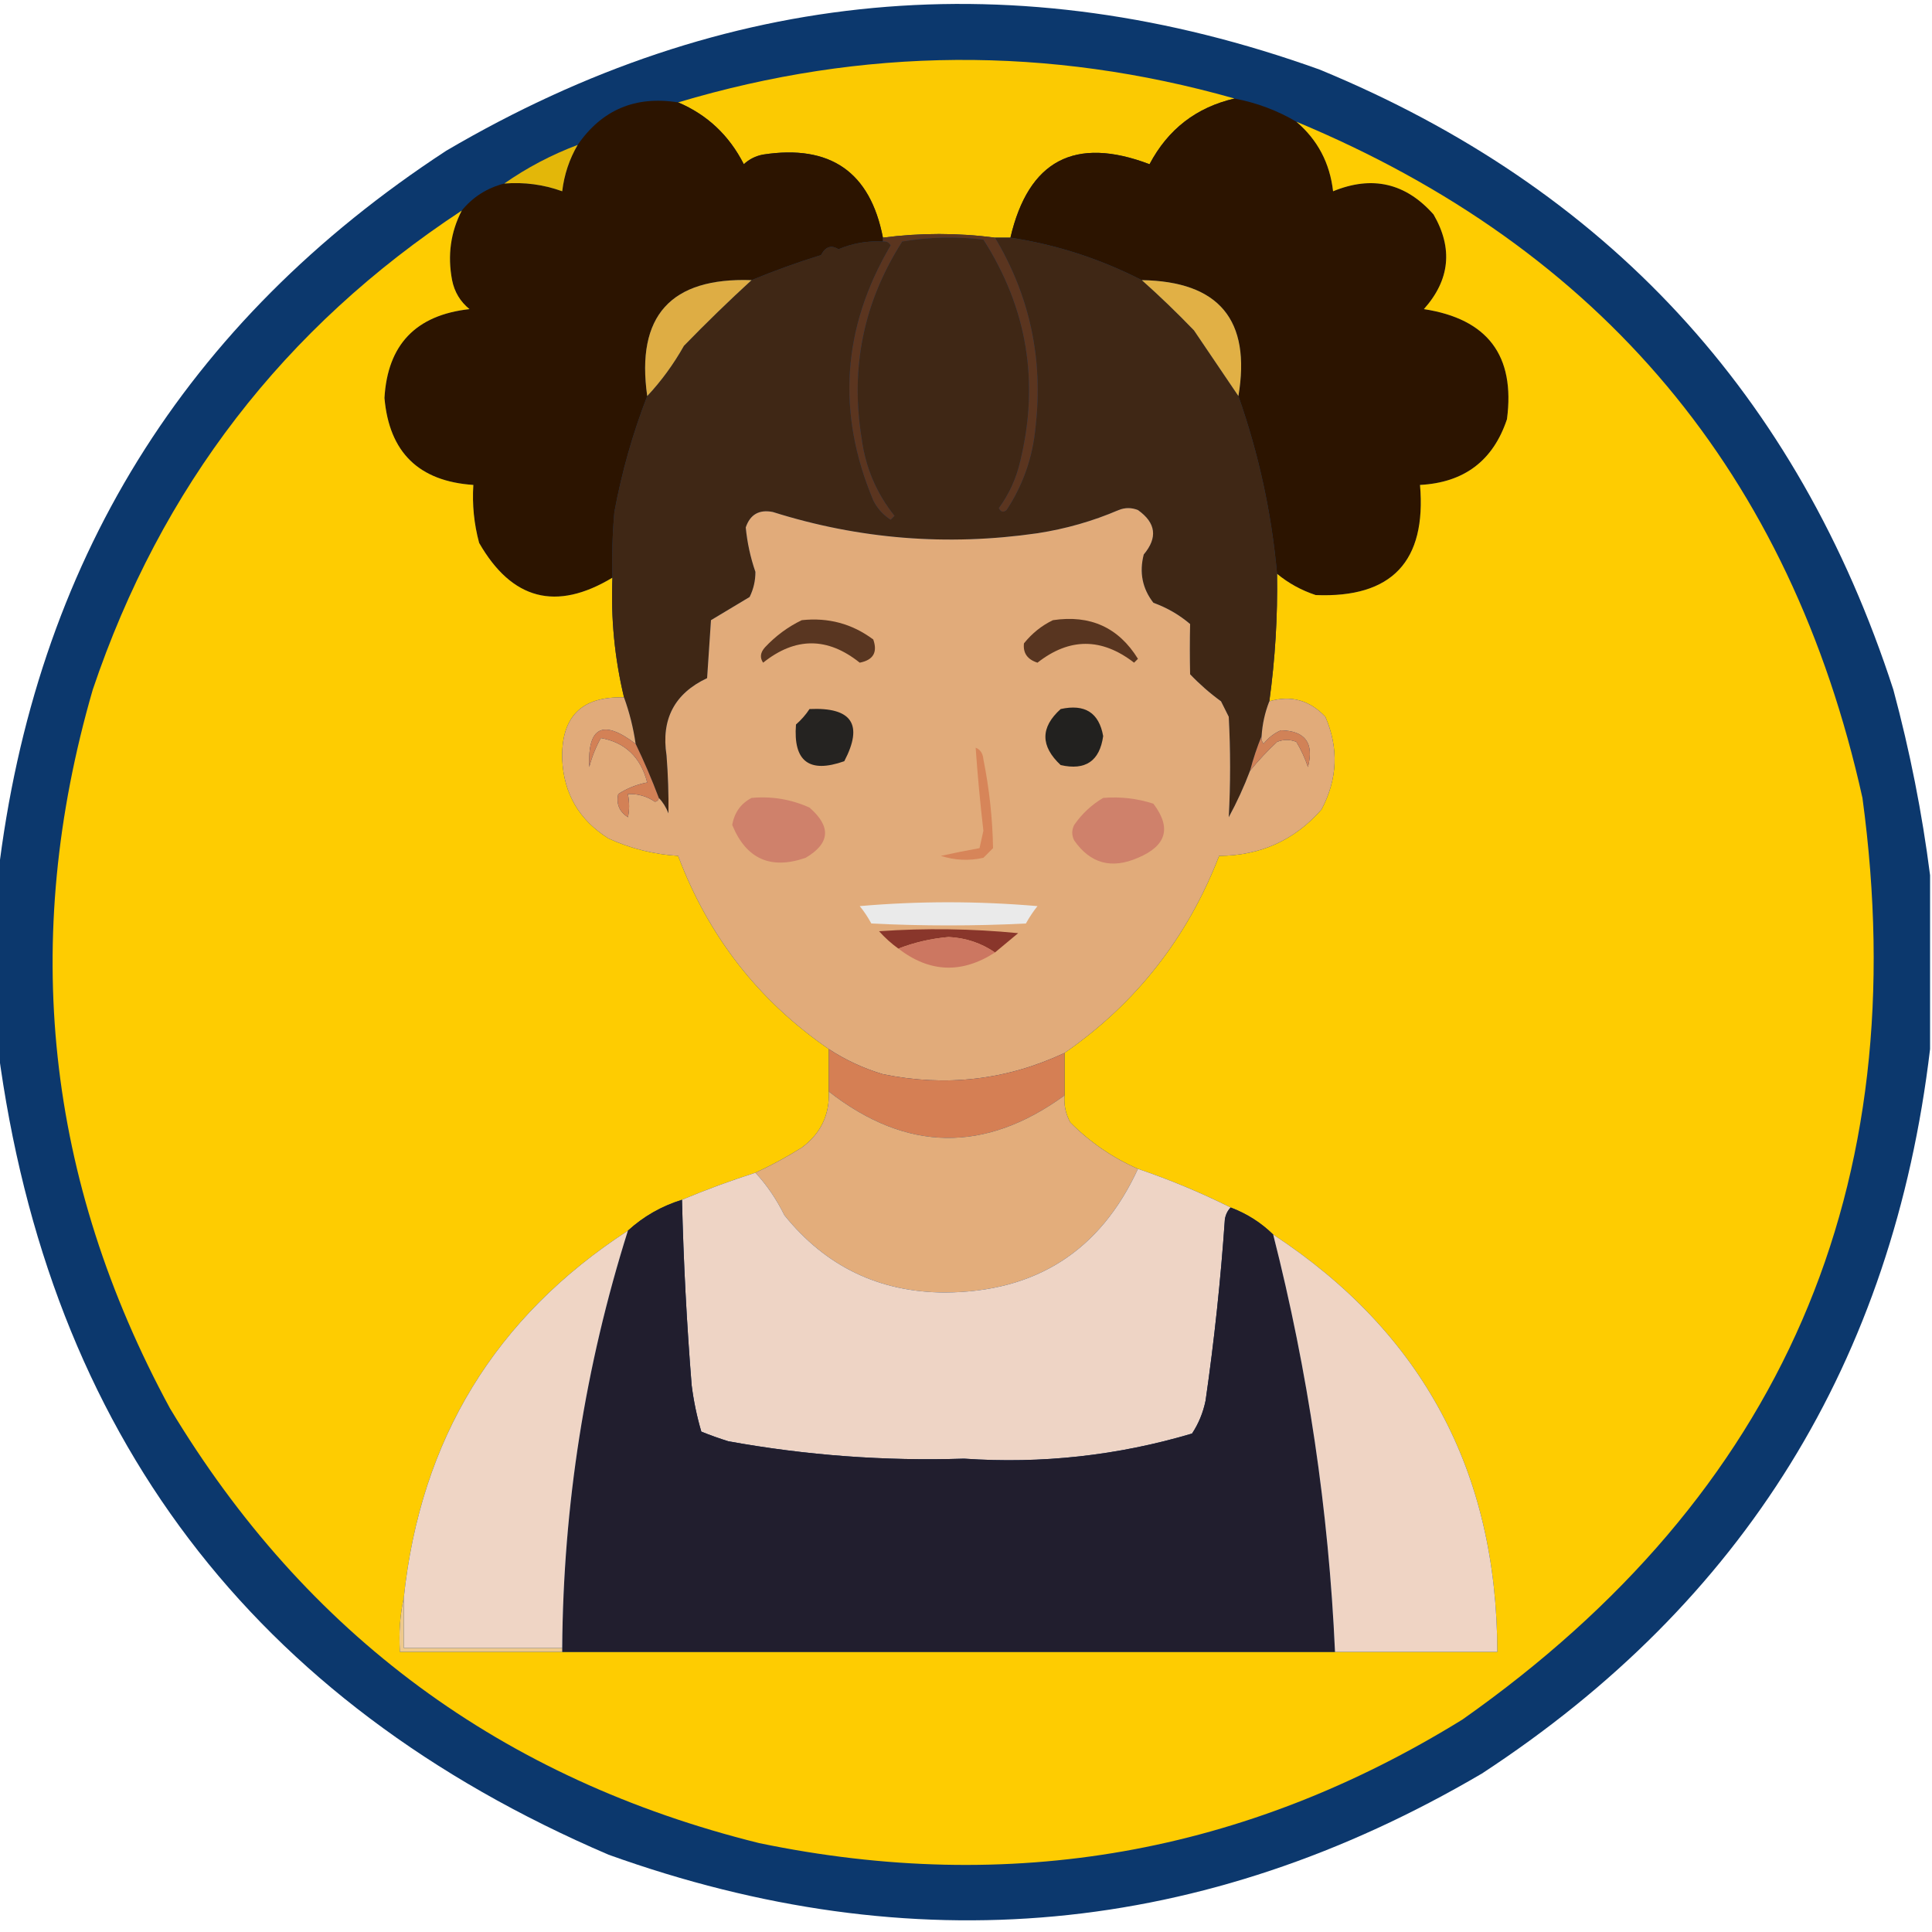 <?xml version="1.0" encoding="UTF-8"?>
<!DOCTYPE svg PUBLIC "-//W3C//DTD SVG 1.1//EN" "http://www.w3.org/Graphics/SVG/1.1/DTD/svg11.dtd">
<svg xmlns="http://www.w3.org/2000/svg" version="1.1" width="500px" height="500px" style="shape-rendering:geometricPrecision; text-rendering:geometricPrecision; image-rendering:optimizeQuality; fill-rule:evenodd; clip-rule:evenodd" xmlns:xlink="http://www.w3.org/1999/xlink">
<g><path style="opacity:0.958" fill="#033067" d="M 499.5,226.5 C 499.5,241.5 499.5,256.5 499.5,271.5C 489.907,352.223 451.24,414.723 383.5,459C 311.522,501.255 236.189,508.255 157.5,480C 65.324,440.498 12.657,370.998 -0.5,271.5C -0.5,256.5 -0.5,241.5 -0.5,226.5C 9.092,145.779 47.759,83.279 115.5,39C 187.475,-3.255 262.808,-10.255 341.5,18C 415.725,48.612 465.225,102.112 490,178.5C 494.285,194.424 497.452,210.424 499.5,226.5 Z"/></g>
<g><path style="opacity:1" fill="#fbca02" d="M 319.5,25.5 C 309.611,27.787 302.277,33.453 297.5,42.5C 278.168,35.164 266.168,41.498 261.5,61.5C 260.167,61.5 258.833,61.5 257.5,61.5C 247.883,60.246 238.216,60.246 228.5,61.5C 225.209,44.501 214.876,37.334 197.5,40C 195.579,40.36 193.912,41.194 192.5,42.5C 188.703,35.032 183.036,29.699 175.5,26.5C 223.381,12.182 271.381,11.848 319.5,25.5 Z"/></g>
<g><path style="opacity:1" fill="#2c1400" d="M 175.5,26.5 C 183.036,29.699 188.703,35.032 192.5,42.5C 193.912,41.194 195.579,40.36 197.5,40C 214.876,37.334 225.209,44.501 228.5,61.5C 228.5,61.833 228.5,62.167 228.5,62.5C 224.484,62.287 220.65,62.954 217,64.5C 215.129,63.332 213.629,63.832 212.5,66C 206.37,67.902 200.37,70.069 194.5,72.5C 173.561,71.772 164.561,81.772 167.5,102.5C 163.744,112.182 160.911,122.182 159,132.5C 158.501,138.157 158.334,143.824 158.5,149.5C 143.958,158.265 132.458,155.265 124,140.5C 122.675,135.599 122.175,130.599 122.5,125.5C 108.389,124.556 100.723,117.056 99.5,103C 100.292,89.205 107.626,81.539 121.5,80C 119.106,78.048 117.606,75.548 117,72.5C 115.78,66.103 116.614,60.103 119.5,54.5C 122.358,50.99 126.024,48.657 130.5,47.5C 135.667,47.09 140.667,47.757 145.5,49.5C 146.014,45.188 147.348,41.188 149.5,37.5C 155.768,28.404 164.435,24.737 175.5,26.5 Z"/></g>
<g><path style="opacity:1" fill="#2c1400" d="M 319.5,25.5 C 325.248,26.596 330.582,28.596 335.5,31.5C 340.998,36.192 344.165,42.192 345,49.5C 355.114,45.352 363.781,47.352 371,55.5C 376.08,64.275 375.246,72.441 368.5,80C 385.009,82.537 392.176,92.037 390,108.5C 386.423,119.232 378.923,124.898 367.5,125.5C 369.195,145.302 360.195,154.802 340.5,154C 336.789,152.773 333.455,150.94 330.5,148.5C 329.09,132.788 325.757,117.455 320.5,102.5C 323.816,82.815 315.483,72.815 295.5,72.5C 284.694,66.97 273.361,63.303 261.5,61.5C 266.168,41.498 278.168,35.164 297.5,42.5C 302.277,33.453 309.611,27.787 319.5,25.5 Z"/></g>
<g><path style="opacity:1" fill="#fecc01" d="M 335.5,31.5 C 414.574,64.416 463.407,122.749 482,206.5C 495.671,307.289 461.171,386.789 378.5,445C 322.177,479.811 261.51,490.478 196.5,477C 129.985,460.518 79.152,423.018 44,364.5C 11.897,305.281 5.231,243.281 24,178.5C 41.677,126.09 73.51,84.757 119.5,54.5C 116.614,60.103 115.78,66.103 117,72.5C 117.606,75.548 119.106,78.048 121.5,80C 107.626,81.539 100.292,89.205 99.5,103C 100.723,117.056 108.389,124.556 122.5,125.5C 122.175,130.599 122.675,135.599 124,140.5C 132.458,155.265 143.958,158.265 158.5,149.5C 158.058,159.989 159.058,170.322 161.5,180.5C 150.525,180.141 145.192,185.475 145.5,196.5C 145.903,205.411 149.903,212.244 157.5,217C 163.213,219.606 169.213,221.106 175.5,221.5C 183.333,242.317 196.333,258.984 214.5,271.5C 214.5,275.167 214.5,278.833 214.5,282.5C 214.718,288.565 212.384,293.398 207.5,297C 203.566,299.464 199.566,301.631 195.5,303.5C 189.053,305.558 182.72,307.891 176.5,310.5C 171.173,312.159 166.507,314.826 162.5,318.5C 128.15,340.843 108.817,372.51 104.5,413.5C 103.514,417.97 103.181,422.637 103.5,427.5C 117.5,427.5 131.5,427.5 145.5,427.5C 212.167,427.5 278.833,427.5 345.5,427.5C 359.5,427.5 373.5,427.5 387.5,427.5C 387.452,380.871 368.119,344.871 329.5,319.5C 326.378,316.432 322.711,314.098 318.5,312.5C 310.787,308.648 302.787,305.315 294.5,302.5C 287.951,299.635 282.118,295.635 277,290.5C 275.798,288.323 275.298,285.989 275.5,283.5C 275.5,279.833 275.5,276.167 275.5,272.5C 293.993,259.66 307.326,242.66 315.5,221.5C 326.199,221.441 335.032,217.441 342,209.5C 346.171,201.629 346.504,193.629 343,185.5C 338.923,181.194 334.09,179.86 328.5,181.5C 330.006,170.559 330.672,159.559 330.5,148.5C 333.455,150.94 336.789,152.773 340.5,154C 360.195,154.802 369.195,145.302 367.5,125.5C 378.923,124.898 386.423,119.232 390,108.5C 392.176,92.037 385.009,82.537 368.5,80C 375.246,72.441 376.08,64.275 371,55.5C 363.781,47.352 355.114,45.352 345,49.5C 344.165,42.192 340.998,36.192 335.5,31.5 Z"/></g>
<g><path style="opacity:1" fill="#e3b709" d="M 149.5,37.5 C 147.348,41.188 146.014,45.188 145.5,49.5C 140.667,47.757 135.667,47.09 130.5,47.5C 136.351,43.406 142.685,40.073 149.5,37.5 Z"/></g>
<g><path style="opacity:1" fill="#3f2715" d="M 257.5,61.5 C 258.833,61.5 260.167,61.5 261.5,61.5C 273.361,63.303 284.694,66.97 295.5,72.5C 300.105,76.602 304.605,80.936 309,85.5C 312.856,91.232 316.69,96.899 320.5,102.5C 325.757,117.455 329.09,132.788 330.5,148.5C 330.672,159.559 330.006,170.559 328.5,181.5C 327.366,184.37 326.7,187.37 326.5,190.5C 325.331,193.341 324.331,196.341 323.5,199.5C 321.955,203.593 320.121,207.593 318,211.5C 318.464,202.858 318.464,194.192 318,185.5C 317.333,184.167 316.667,182.833 316,181.5C 313.105,179.392 310.439,177.059 308,174.5C 307.907,170.159 307.907,165.826 308,161.5C 305.204,159.114 302.037,157.281 298.5,156C 295.64,152.319 294.807,148.152 296,143.5C 299.662,139.14 299.162,135.307 294.5,132C 292.833,131.333 291.167,131.333 289.5,132C 282.809,134.876 275.809,136.876 268.5,138C 245.137,141.374 222.304,139.54 200,132.5C 196.468,131.808 194.135,133.141 193,136.5C 193.377,140.425 194.21,144.258 195.5,148C 195.506,150.3 195.006,152.466 194,154.5C 190.667,156.5 187.333,158.5 184,160.5C 183.667,165.5 183.333,170.5 183,175.5C 174.557,179.472 171.057,186.139 172.5,195.5C 172.891,200.521 173.057,205.521 173,210.5C 172.392,208.934 171.558,207.6 170.5,206.5C 168.676,201.675 166.676,197.008 164.5,192.5C 163.91,188.397 162.91,184.397 161.5,180.5C 159.058,170.322 158.058,159.989 158.5,149.5C 158.334,143.824 158.501,138.157 159,132.5C 160.911,122.182 163.744,112.182 167.5,102.5C 171.113,98.657 174.28,94.323 177,89.5C 182.776,83.554 188.609,77.888 194.5,72.5C 200.37,70.069 206.37,67.902 212.5,66C 213.629,63.832 215.129,63.332 217,64.5C 220.65,62.954 224.484,62.287 228.5,62.5C 229.376,62.369 230.043,62.703 230.5,63.5C 217.956,84.776 216.456,106.776 226,129.5C 227.041,131.585 228.541,133.252 230.5,134.5C 230.833,134.167 231.167,133.833 231.5,133.5C 226.827,127.656 223.993,120.99 223,113.5C 220.014,95.119 223.514,78.119 233.5,62.5C 240.476,61.336 247.476,61.169 254.5,62C 265.868,79.767 269.035,98.933 264,119.5C 262.971,123.889 261.138,127.889 258.5,131.5C 259.002,132.521 259.668,132.688 260.5,132C 264.78,125.496 267.28,118.329 268,110.5C 270.022,92.928 266.522,76.594 257.5,61.5 Z"/></g>
<g><path style="opacity:1" fill="#dead44" d="M 194.5,72.5 C 188.609,77.888 182.776,83.554 177,89.5C 174.28,94.323 171.113,98.657 167.5,102.5C 164.561,81.772 173.561,71.772 194.5,72.5 Z"/></g>
<g><path style="opacity:1" fill="#5b351f" d="M 257.5,61.5 C 266.522,76.594 270.022,92.928 268,110.5C 267.28,118.329 264.78,125.496 260.5,132C 259.668,132.688 259.002,132.521 258.5,131.5C 261.138,127.889 262.971,123.889 264,119.5C 269.035,98.933 265.868,79.767 254.5,62C 247.476,61.169 240.476,61.336 233.5,62.5C 223.514,78.119 220.014,95.119 223,113.5C 223.993,120.99 226.827,127.656 231.5,133.5C 231.167,133.833 230.833,134.167 230.5,134.5C 228.541,133.252 227.041,131.585 226,129.5C 216.456,106.776 217.956,84.776 230.5,63.5C 230.043,62.703 229.376,62.369 228.5,62.5C 228.5,62.167 228.5,61.833 228.5,61.5C 238.216,60.246 247.883,60.246 257.5,61.5 Z"/></g>
<g><path style="opacity:1" fill="#e1b045" d="M 295.5,72.5 C 315.483,72.815 323.816,82.815 320.5,102.5C 316.69,96.899 312.856,91.232 309,85.5C 304.605,80.936 300.105,76.602 295.5,72.5 Z"/></g>
<g><path style="opacity:1" fill="#e1ab7a" d="M 323.5,199.5 C 325.6,196.896 327.933,194.396 330.5,192C 332.167,191.333 333.833,191.333 335.5,192C 336.723,194.052 337.723,196.219 338.5,198.5C 340.116,192.294 337.783,189.128 331.5,189C 329.714,189.785 328.214,190.951 327,192.5C 326.536,191.906 326.369,191.239 326.5,190.5C 326.7,187.37 327.366,184.37 328.5,181.5C 334.09,179.86 338.923,181.194 343,185.5C 346.504,193.629 346.171,201.629 342,209.5C 335.032,217.441 326.199,221.441 315.5,221.5C 307.326,242.66 293.993,259.66 275.5,272.5C 260.53,279.512 244.863,281.346 228.5,278C 223.472,276.496 218.805,274.33 214.5,271.5C 196.333,258.984 183.333,242.317 175.5,221.5C 169.213,221.106 163.213,219.606 157.5,217C 149.903,212.244 145.903,205.411 145.5,196.5C 145.192,185.475 150.525,180.141 161.5,180.5C 162.91,184.397 163.91,188.397 164.5,192.5C 156.038,186.064 152.038,188.064 152.5,198.5C 153.192,195.855 154.192,193.355 155.5,191C 161.811,192.139 165.811,195.972 167.5,202.5C 164.743,203.029 162.243,204.029 160,205.5C 159.442,208.054 160.275,210.054 162.5,211.5C 162.92,209.674 162.92,207.674 162.5,205.5C 165.049,205.387 167.382,206.054 169.5,207.5C 170.107,207.376 170.44,207.043 170.5,206.5C 171.558,207.6 172.392,208.934 173,210.5C 173.057,205.521 172.891,200.521 172.5,195.5C 171.057,186.139 174.557,179.472 183,175.5C 183.333,170.5 183.667,165.5 184,160.5C 187.333,158.5 190.667,156.5 194,154.5C 195.006,152.466 195.506,150.3 195.5,148C 194.21,144.258 193.377,140.425 193,136.5C 194.135,133.141 196.468,131.808 200,132.5C 222.304,139.54 245.137,141.374 268.5,138C 275.809,136.876 282.809,134.876 289.5,132C 291.167,131.333 292.833,131.333 294.5,132C 299.162,135.307 299.662,139.14 296,143.5C 294.807,148.152 295.64,152.319 298.5,156C 302.037,157.281 305.204,159.114 308,161.5C 307.907,165.826 307.907,170.159 308,174.5C 310.439,177.059 313.105,179.392 316,181.5C 316.667,182.833 317.333,184.167 318,185.5C 318.464,194.192 318.464,202.858 318,211.5C 320.121,207.593 321.955,203.593 323.5,199.5 Z"/></g>
<g><path style="opacity:1" fill="#593621" d="M 207.5,160.5 C 214.375,159.759 220.542,161.426 226,165.5C 227.165,168.814 225.998,170.814 222.5,171.5C 214.167,164.833 205.833,164.833 197.5,171.5C 196.592,170.21 196.759,168.877 198,167.5C 200.79,164.535 203.957,162.202 207.5,160.5 Z"/></g>
<g><path style="opacity:1" fill="#583520" d="M 272.5,160.5 C 282.155,159.059 289.488,162.392 294.5,170.5C 294.167,170.833 293.833,171.167 293.5,171.5C 285.104,165.008 276.771,165.008 268.5,171.5C 265.887,170.669 264.72,169.002 265,166.5C 267.114,163.879 269.614,161.879 272.5,160.5 Z"/></g>
<g><path style="opacity:1" fill="#252321" d="M 209.5,183.5 C 220.481,182.989 223.481,187.489 218.5,197C 209.42,200.215 205.253,197.048 206,187.5C 207.376,186.295 208.542,184.962 209.5,183.5 Z"/></g>
<g><path style="opacity:1" fill="#22211f" d="M 274.5,183.5 C 280.766,182.117 284.433,184.45 285.5,190.5C 284.592,196.959 280.926,199.459 274.5,198C 269.235,193.076 269.235,188.242 274.5,183.5 Z"/></g>
<g><path style="opacity:1" fill="#d18257" d="M 323.5,199.5 C 324.331,196.341 325.331,193.341 326.5,190.5C 326.369,191.239 326.536,191.906 327,192.5C 328.214,190.951 329.714,189.785 331.5,189C 337.783,189.128 340.116,192.294 338.5,198.5C 337.723,196.219 336.723,194.052 335.5,192C 333.833,191.333 332.167,191.333 330.5,192C 327.933,194.396 325.6,196.896 323.5,199.5 Z"/></g>
<g><path style="opacity:1" fill="#d78559" d="M 252.5,193.5 C 253.693,193.97 254.36,194.97 254.5,196.5C 256.033,204.129 256.866,211.795 257,219.5C 256.167,220.333 255.333,221.167 254.5,222C 250.789,222.825 247.122,222.659 243.5,221.5C 246.836,220.76 250.17,220.094 253.5,219.5C 253.833,218 254.167,216.5 254.5,215C 253.668,207.843 253.001,200.676 252.5,193.5 Z"/></g>
<g><path style="opacity:1" fill="#d38156" d="M 164.5,192.5 C 166.676,197.008 168.676,201.675 170.5,206.5C 170.44,207.043 170.107,207.376 169.5,207.5C 167.382,206.054 165.049,205.387 162.5,205.5C 162.92,207.674 162.92,209.674 162.5,211.5C 160.275,210.054 159.442,208.054 160,205.5C 162.243,204.029 164.743,203.029 167.5,202.5C 165.811,195.972 161.811,192.139 155.5,191C 154.192,193.355 153.192,195.855 152.5,198.5C 152.038,188.064 156.038,186.064 164.5,192.5 Z"/></g>
<g><path style="opacity:1" fill="#cf816b" d="M 194.5,206.5 C 199.742,206.023 204.742,206.856 209.5,209C 215.172,213.931 214.839,218.265 208.5,222C 199.448,225.139 193.115,222.306 189.5,213.5C 190.06,210.288 191.727,207.955 194.5,206.5 Z"/></g>
<g><path style="opacity:1" fill="#cf816b" d="M 285.5,206.5 C 289.967,206.133 294.3,206.633 298.5,208C 303.23,214.232 301.896,218.899 294.5,222C 287.668,224.986 282.168,223.486 278,217.5C 277.333,216.167 277.333,214.833 278,213.5C 280.015,210.588 282.515,208.255 285.5,206.5 Z"/></g>
<g><path style="opacity:1" fill="#eaeaea" d="M 222.5,234.5 C 237.672,233.174 253.005,233.174 268.5,234.5C 267.376,235.914 266.376,237.414 265.5,239C 252.167,239.667 238.833,239.667 225.5,239C 224.601,237.348 223.601,235.848 222.5,234.5 Z"/></g>
<g><path style="opacity:1" fill="#89362b" d="M 257.5,246.5 C 253.916,244.047 249.916,242.714 245.5,242.5C 241.003,242.89 236.67,243.89 232.5,245.5C 230.704,244.207 229.037,242.707 227.5,241C 239.514,240.167 251.514,240.334 263.5,241.5C 261.509,243.164 259.509,244.831 257.5,246.5 Z"/></g>
<g><path style="opacity:1" fill="#cc7761" d="M 257.5,246.5 C 248.913,252.05 240.579,251.717 232.5,245.5C 236.67,243.89 241.003,242.89 245.5,242.5C 249.916,242.714 253.916,244.047 257.5,246.5 Z"/></g>
<g><path style="opacity:1" fill="#d57f54" d="M 214.5,271.5 C 218.805,274.33 223.472,276.496 228.5,278C 244.863,281.346 260.53,279.512 275.5,272.5C 275.5,276.167 275.5,279.833 275.5,283.5C 254.893,298.478 234.56,298.145 214.5,282.5C 214.5,278.833 214.5,275.167 214.5,271.5 Z"/></g>
<g><path style="opacity:1" fill="#e3ad7b" d="M 214.5,282.5 C 234.56,298.145 254.893,298.478 275.5,283.5C 275.298,285.989 275.798,288.323 277,290.5C 282.118,295.635 287.951,299.635 294.5,302.5C 284.731,323.729 268.064,334.396 244.5,334.5C 227.522,334.428 213.688,327.761 203,314.5C 200.945,310.344 198.445,306.678 195.5,303.5C 199.566,301.631 203.566,299.464 207.5,297C 212.384,293.398 214.718,288.565 214.5,282.5 Z"/></g>
<g><path style="opacity:1" fill="#eed4c5" d="M 294.5,302.5 C 302.787,305.315 310.787,308.648 318.5,312.5C 317.732,313.263 317.232,314.263 317,315.5C 315.919,331.231 314.252,346.898 312,362.5C 311.356,365.609 310.189,368.443 308.5,371C 289.264,376.711 269.597,378.878 249.5,377.5C 229.001,378.153 208.668,376.653 188.5,373C 186.129,372.265 183.795,371.432 181.5,370.5C 180.345,366.573 179.512,362.573 179,358.5C 177.717,342.52 176.884,326.52 176.5,310.5C 182.72,307.891 189.053,305.558 195.5,303.5C 198.445,306.678 200.945,310.344 203,314.5C 213.688,327.761 227.522,334.428 244.5,334.5C 268.064,334.396 284.731,323.729 294.5,302.5 Z"/></g>
<g><path style="opacity:1" fill="#211e2e" d="M 176.5,310.5 C 176.884,326.52 177.717,342.52 179,358.5C 179.512,362.573 180.345,366.573 181.5,370.5C 183.795,371.432 186.129,372.265 188.5,373C 208.668,376.653 229.001,378.153 249.5,377.5C 269.597,378.878 289.264,376.711 308.5,371C 310.189,368.443 311.356,365.609 312,362.5C 314.252,346.898 315.919,331.231 317,315.5C 317.232,314.263 317.732,313.263 318.5,312.5C 322.711,314.098 326.378,316.432 329.5,319.5C 338.52,354.952 343.853,390.952 345.5,427.5C 278.833,427.5 212.167,427.5 145.5,427.5C 145.5,427.167 145.5,426.833 145.5,426.5C 145.759,389.613 151.426,353.613 162.5,318.5C 166.507,314.826 171.173,312.159 176.5,310.5 Z"/></g>
<g><path style="opacity:1" fill="#efd5c5" d="M 162.5,318.5 C 151.426,353.613 145.759,389.613 145.5,426.5C 131.833,426.5 118.167,426.5 104.5,426.5C 104.5,422.167 104.5,417.833 104.5,413.5C 108.817,372.51 128.15,340.843 162.5,318.5 Z"/></g>
<g><path style="opacity:1" fill="#efd4c4" d="M 329.5,319.5 C 368.119,344.871 387.452,380.871 387.5,427.5C 373.5,427.5 359.5,427.5 345.5,427.5C 343.853,390.952 338.52,354.952 329.5,319.5 Z"/></g>
<g><path style="opacity:1" fill="#efc98b" d="M 104.5,413.5 C 104.5,417.833 104.5,422.167 104.5,426.5C 118.167,426.5 131.833,426.5 145.5,426.5C 145.5,426.833 145.5,427.167 145.5,427.5C 131.5,427.5 117.5,427.5 103.5,427.5C 103.181,422.637 103.514,417.97 104.5,413.5 Z"/></g>
</svg>
